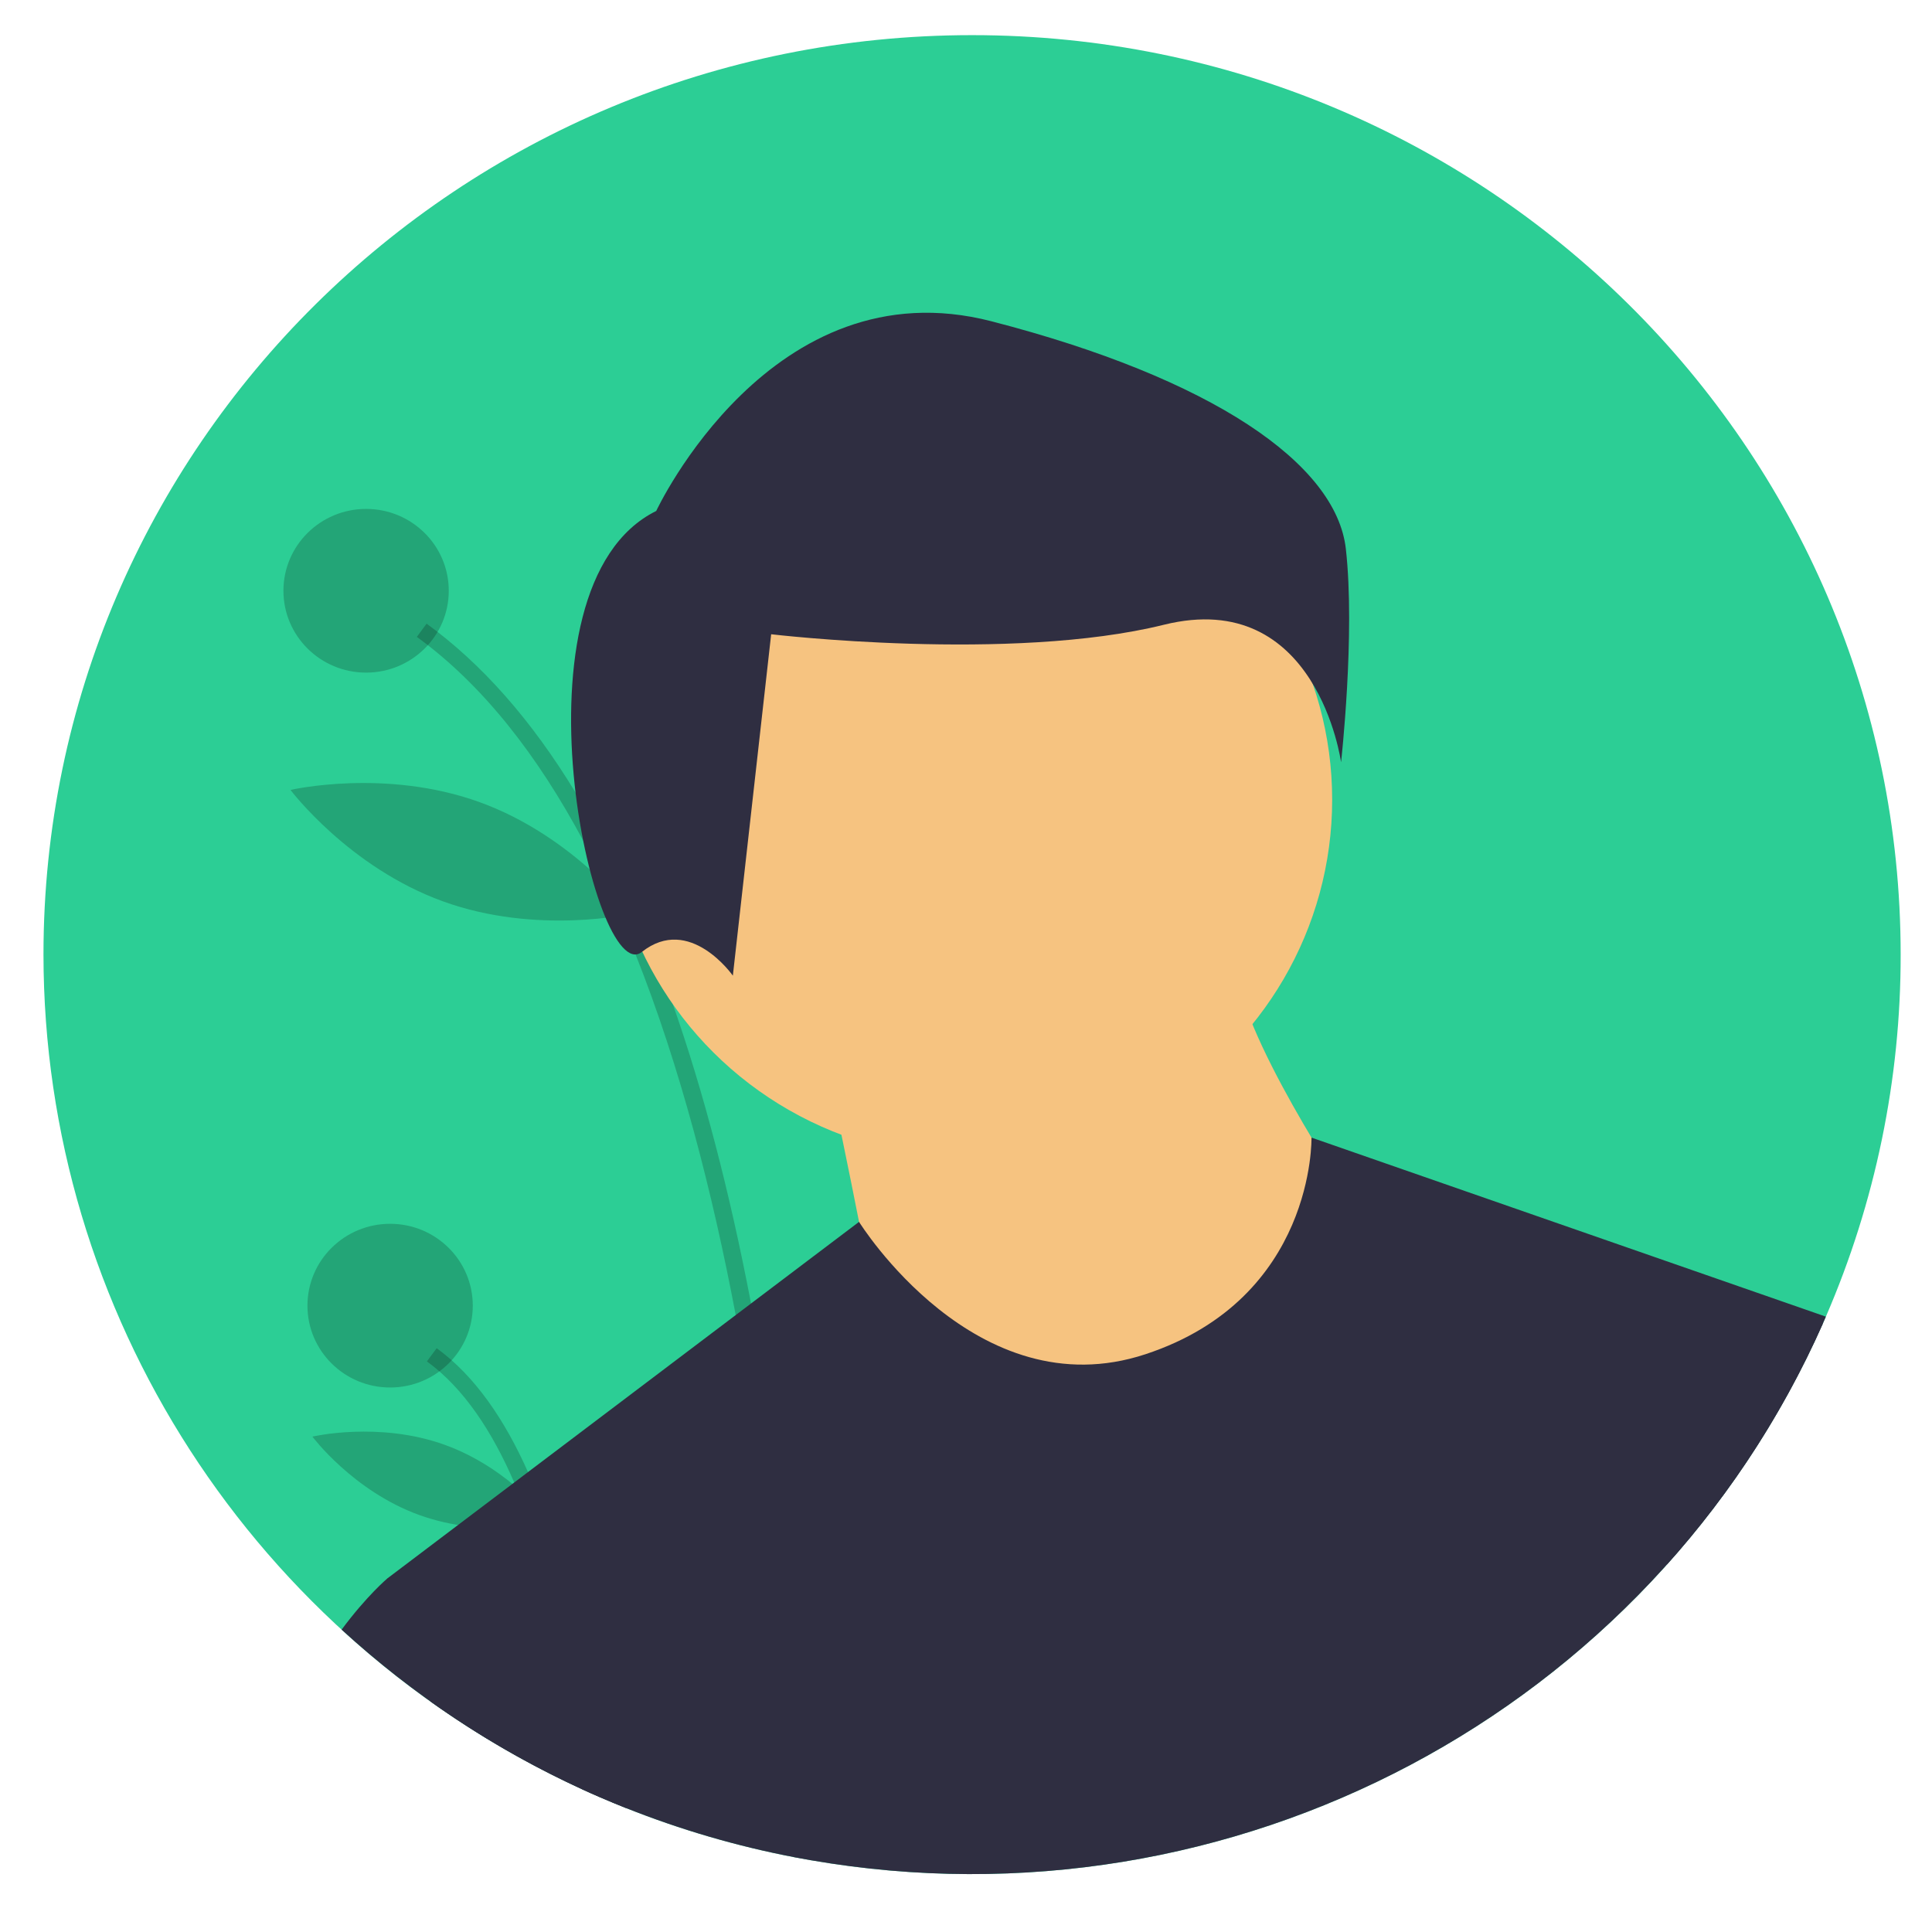 <?xml version="1.0" encoding="utf-8"?>
<svg viewBox="0 0 500 500" xmlns="http://www.w3.org/2000/svg">
  <title>male_avatar</title>
  <g transform="matrix(0.711, 0, 0, 0.704, -137.341, 71.046)" style="">
    <g>
      <path d="M 884.992 250 C 885.053 295.755 875.791 341.042 857.772 383.1 L 856.652 385.68 C 793.928 528.376 641.881 609.805 488.342 582.93 C 486.312 582.57 484.286 582.197 482.262 581.81 C 461.356 577.757 440.883 571.72 421.122 563.78 C 417.912 562.49 414.726 561.153 411.562 559.77 C 409.402 558.83 407.242 557.86 405.102 556.86 C 285.577 501.463 209.062 381.739 208.992 250 C 208.992 63.33 360.322 -88 546.992 -88 C 733.662 -88 884.992 63.33 884.992 250 Z" style="fill: rgb(44, 206, 149);"/>
    </g>
    <path d="M 488.342 582.93 C 486.312 582.57 484.286 582.197 482.262 581.81 C 480.942 543.5 476.412 464.87 460.962 382.52 C 452.512 337.45 440.782 291.25 424.512 249.95 C 418.938 235.66 412.572 221.691 405.442 208.11 C 389.002 177.06 369.062 150.92 344.882 133.21 L 348.442 128.35 C 368.552 143.09 386.626 163.783 402.662 190.43 C 407.472 198.41 412.092 206.923 416.522 215.97 C 421.272 225.65 425.802 235.927 430.112 246.8 C 432.862 253.72 435.519 260.88 438.082 268.28 C 449.242 300.41 458.729 337.07 466.542 378.26 C 468.272 387.36 469.919 396.683 471.482 406.23 C 483.592 480.2 487.242 548.59 488.342 582.93 Z" opacity="0.2"/>
    <path d="M 411.562 559.77 C 409.402 558.83 407.242 557.86 405.102 556.86 C 403.012 534.16 399.172 506 392.152 479.27 C 389.078 467.265 385.131 455.5 380.342 444.07 C 372.332 425.32 361.962 409.38 348.552 399.55 L 352.112 394.7 C 366.152 404.98 376.982 421.23 385.352 440.24 C 394.782 461.66 401.072 486.59 405.262 510.41 C 408.372 528.1 410.332 545.19 411.562 559.77 Z" opacity="0.2"/>
    <circle cx="326.423" cy="116.255" r="30.089" opacity="0.2"/>
    <circle cx="335.165" cy="379.057" r="30.089" opacity="0.2"/>
    <path d="M 430.707 153.521 C 424.326 189.519 438.411 222.114 438.411 222.114 C 438.411 222.114 462.841 196.345 469.222 160.348 C 475.602 124.351 461.517 91.756 461.517 91.756 C 461.517 91.756 437.087 117.524 430.707 153.521 Z" opacity="0.2"/>
    <path d="M 354.412 230.438 C 388.747 242.993 423.249 234.936 423.249 234.936 C 423.249 234.936 402.083 206.523 367.748 193.968 C 333.413 181.413 298.911 189.47 298.911 189.47 C 298.911 189.47 320.077 217.883 354.412 230.438 Z" opacity="0.2"/>
    <path d="M 345.746 456.008 C 369.812 464.808 394.029 459.067 394.029 459.067 C 394.029 459.067 379.227 439.059 355.161 430.259 C 331.095 421.458 306.878 427.199 306.878 427.199 C 306.878 427.199 321.68 447.208 345.746 456.008 Z" opacity="0.2"/>
    <circle cx="546.298" cy="193.079" r="131.77" style="fill: rgb(246, 195, 128);"/>
    <path d="M 494.826 293.965 C 494.826 293.965 511.297 372.204 511.297 380.439 C 511.297 388.675 589.535 425.735 589.535 425.735 L 659.538 413.382 L 684.245 339.261 C 684.245 339.261 643.067 277.494 643.067 252.787 Z" style="fill: rgb(246, 195, 128);"/>
    <path d="M 857.772 383.1 L 856.652 385.68 C 793.928 528.376 641.881 609.805 488.342 582.93 C 486.312 582.57 484.286 582.197 482.262 581.81 C 461.356 577.757 440.883 571.72 421.122 563.78 C 417.912 562.49 414.726 561.153 411.562 559.77 C 409.402 558.83 407.242 557.86 405.102 556.86 C 385.705 547.874 367.205 537.065 349.852 524.58 L 334.232 479.27 L 343.012 472.57 L 361.072 458.78 L 380.342 444.07 L 385.352 440.24 L 460.962 382.52 L 466.542 378.26 L 505.842 348.26 L 505.852 348.25 C 505.852 348.25 548.352 417.5 610.122 396.91 C 671.892 376.32 670.542 317.28 670.542 317.28 Z" fill="#2f2e41"/>
    <path d="M 432.028 86.916 C 432.028 86.916 473.864 -3.73 554.051 17.188 C 634.238 38.107 679.56 69.484 683.047 100.861 C 686.533 132.239 681.304 179.305 681.304 179.305 C 681.304 179.305 672.588 114.807 616.806 128.752 C 561.024 142.698 473.864 132.239 473.864 132.239 L 459.919 257.748 C 459.919 257.748 444.23 235.087 426.798 249.032 C 409.366 262.978 376.246 114.807 432.028 86.916 Z" fill="#2f2e41"/>
    <path d="M 421.122 563.78 C 417.912 562.49 414.726 561.153 411.562 559.77 C 409.402 558.83 407.242 557.86 405.102 556.86 C 373.021 541.984 343.467 522.177 317.512 498.16 C 326.702 485.64 334.232 479.27 334.232 479.27 L 396.002 479.27 L 405.262 510.41 Z" fill="#2f2e41"/>
    <path d="M 803.662 376.32 L 856.652 385.68 C 842.472 417.985 823.32 447.87 799.892 474.25 Z" fill="#2f2e41"/>
  </g>
</svg>